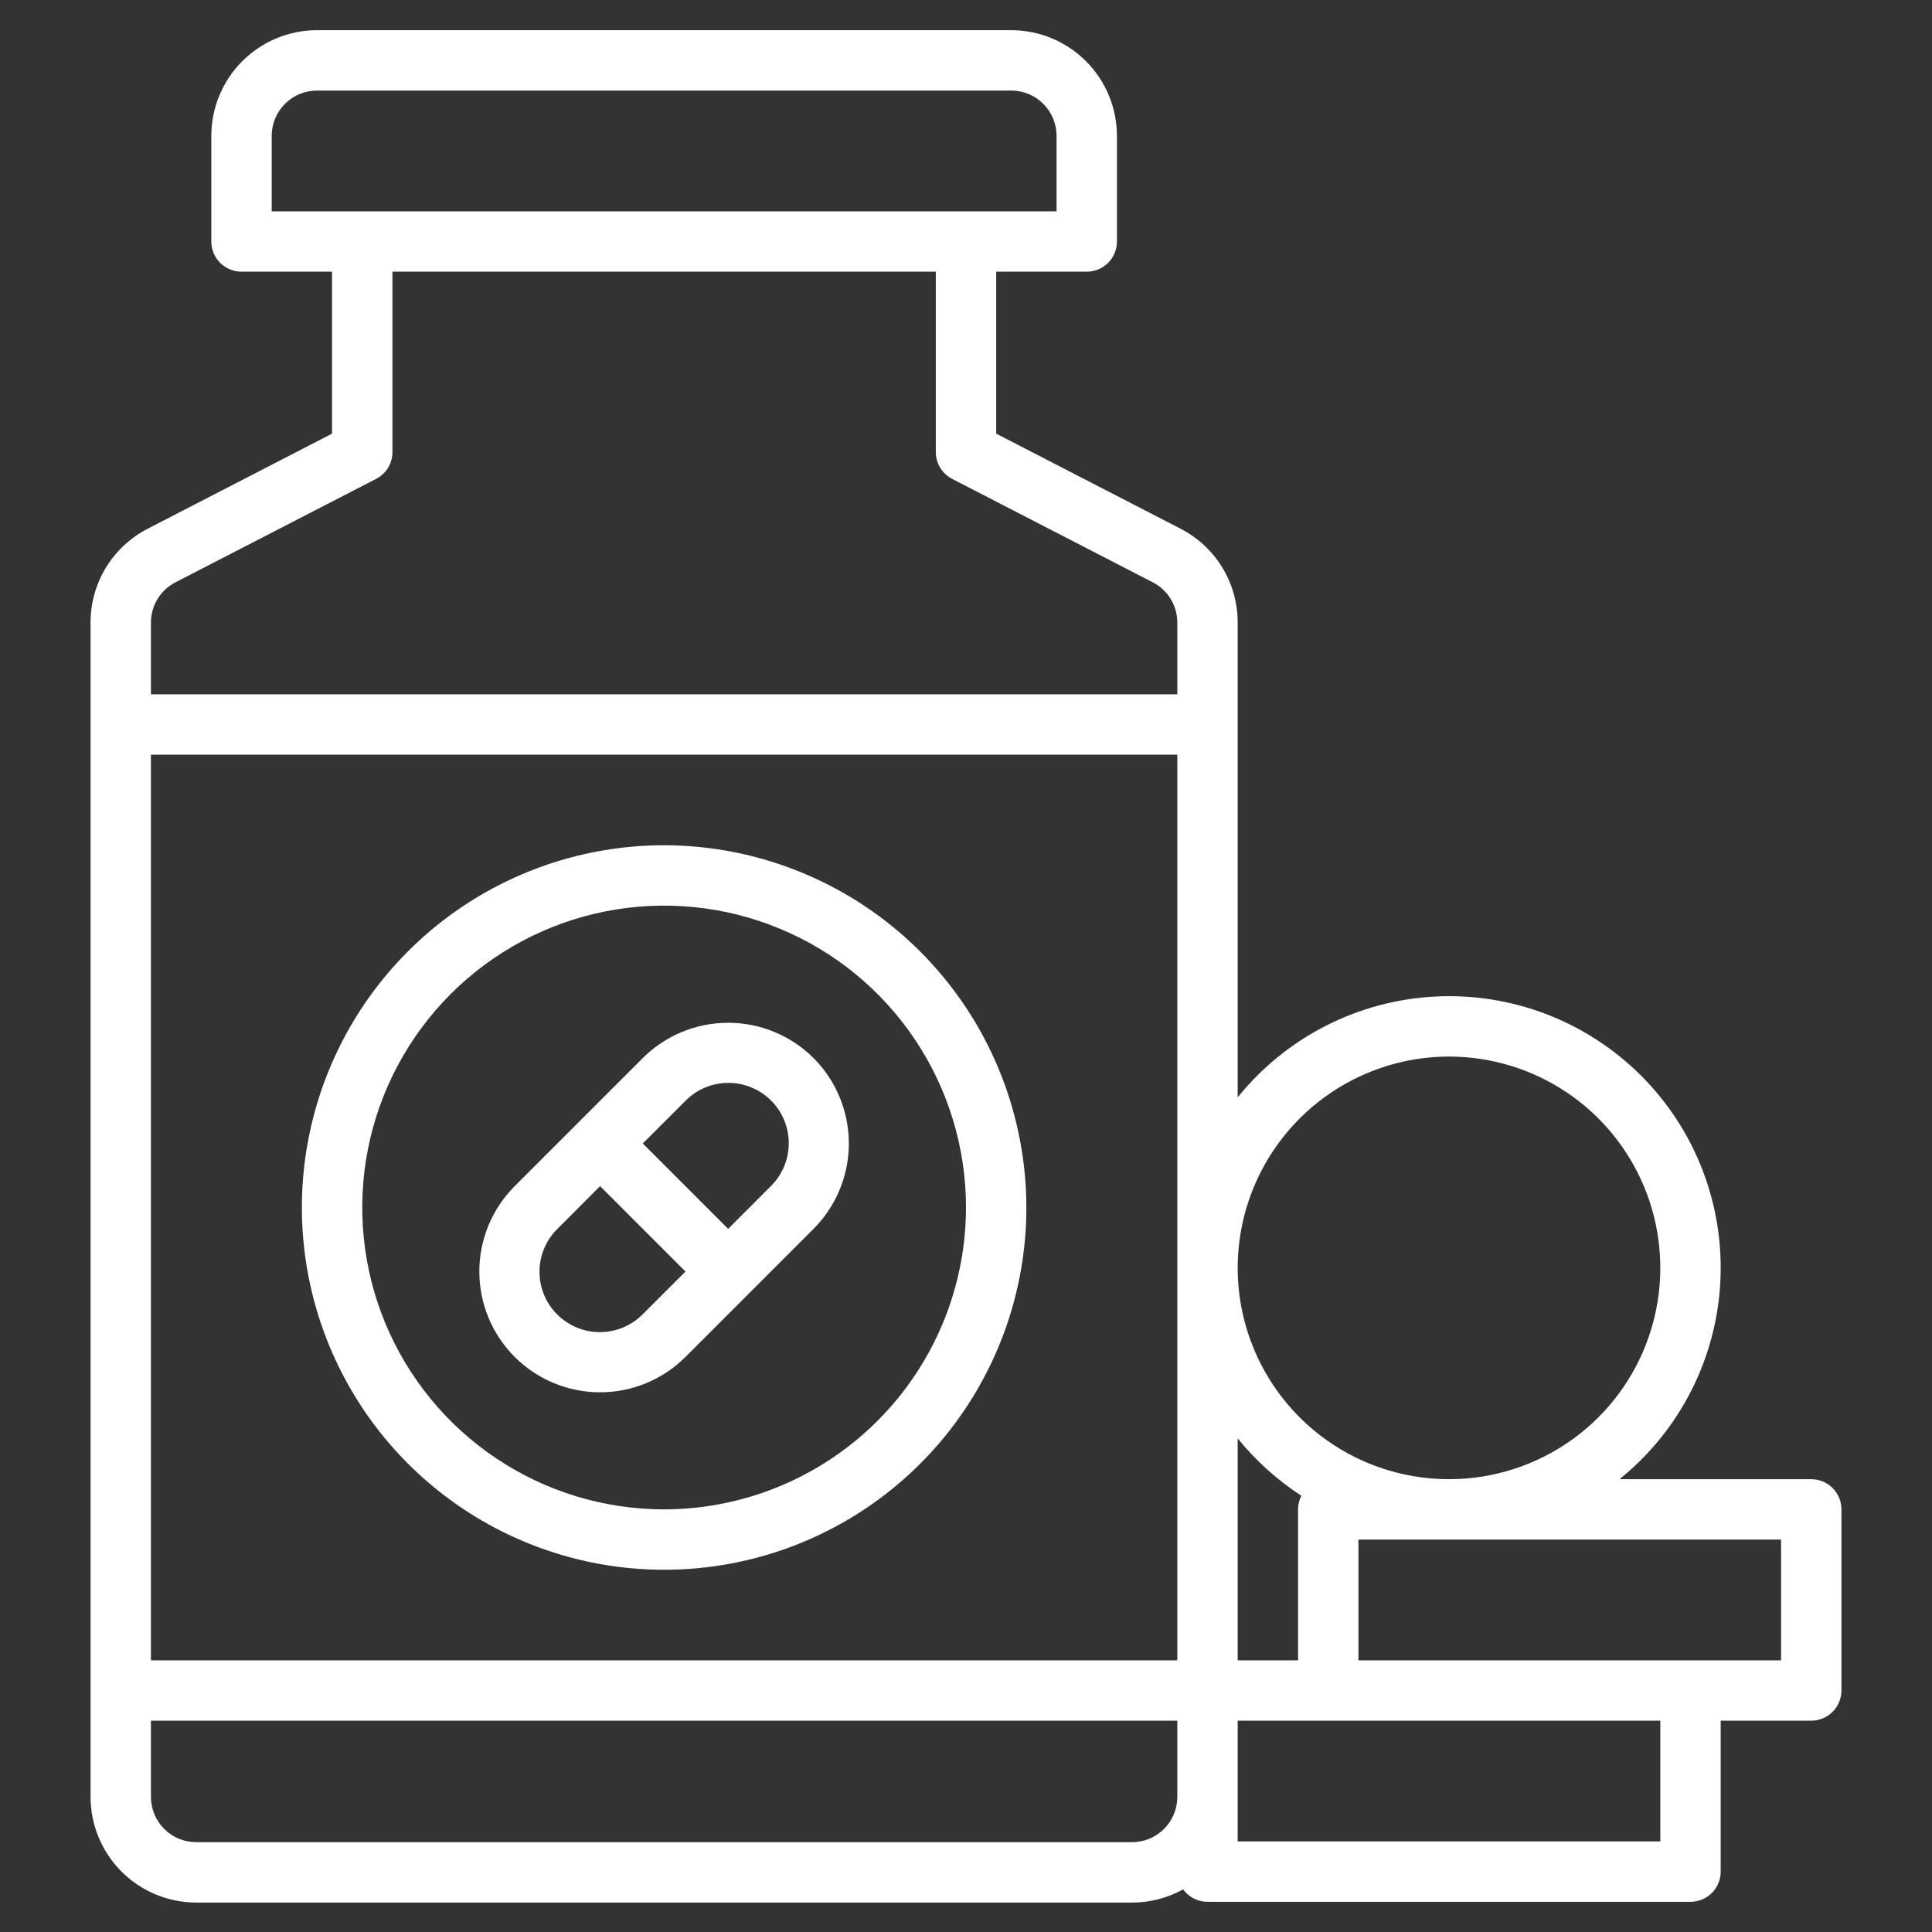 <svg width="512" height="512" viewBox="0 0 512 512" fill="none" xmlns="http://www.w3.org/2000/svg">
<rect x="0" y="0" width="512" height="512" fill="#333333" stroke="none"/>
<path d="M176 224C157.013 224 138.452 229.63 122.665 240.179C106.878 250.728 94.574 265.721 87.308 283.262C80.042 300.804 78.141 320.106 81.845 338.729C85.549 357.351 94.692 374.456 108.118 387.882C121.544 401.308 138.649 410.451 157.271 414.155C175.894 417.86 195.196 415.958 212.738 408.692C230.279 401.426 245.273 389.122 255.821 373.335C266.37 357.548 272 338.987 272 320C271.97 294.549 261.846 270.148 243.849 252.151C225.852 234.154 201.451 224.03 176 224V224ZM176 400C160.178 400 144.71 395.308 131.554 386.518C118.398 377.727 108.145 365.233 102.09 350.615C96.035 335.997 94.45 319.911 97.537 304.393C100.624 288.874 108.243 274.62 119.432 263.431C130.62 252.243 144.874 244.624 160.393 241.537C175.911 238.45 191.997 240.035 206.615 246.09C221.233 252.145 233.727 262.398 242.518 275.554C251.308 288.71 256 304.177 256 320C255.975 341.21 247.539 361.544 232.541 376.541C217.544 391.539 197.21 399.975 176 400V400Z" fill="#ffffff" id="id_101"></path>
<path d="M480 392H429.19C437.055 385.663 443.497 377.742 448.099 368.751C452.701 359.76 455.359 349.902 455.9 339.816C456.441 329.731 454.853 319.644 451.239 310.213C447.625 300.782 442.067 292.217 434.925 285.075C427.783 277.933 419.218 272.375 409.787 268.761C400.356 265.147 390.269 263.559 380.184 264.1C370.098 264.641 360.24 267.299 351.249 271.901C342.258 276.503 334.337 282.945 328 290.81V164.99C328.012 159.846 326.601 154.799 323.924 150.406C321.247 146.014 317.407 142.447 312.83 140.1L264 114.92V72H288C290.122 72 292.157 71.157 293.657 69.657C295.157 68.157 296 66.122 296 64V36C295.992 28.576 293.039 21.459 287.79 16.21C282.541 10.961 275.424 8.008 268 8H84C76.576 8.008 69.459 10.961 64.21 16.21C58.961 21.459 56.008 28.576 56 36V64C56 66.122 56.843 68.157 58.343 69.657C59.843 71.157 61.878 72 64 72H88V114.92L39.17 140.1C34.593 142.447 30.753 146.014 28.076 150.406C25.399 154.799 23.988 159.846 24 164.99V476.2C24.008 483.624 26.961 490.741 32.21 495.99C37.459 501.239 44.577 504.192 52 504.2H300C304.738 504.206 309.399 503.001 313.54 500.7C314.278 501.723 315.249 502.555 316.372 503.129C317.495 503.703 318.739 504.001 320 504H448C450.122 504 452.157 503.157 453.657 501.657C455.157 500.157 456 498.122 456 496V456H480C482.122 456 484.157 455.157 485.657 453.657C487.157 452.157 488 450.122 488 448V400C488 397.878 487.157 395.843 485.657 394.343C484.157 392.843 482.122 392 480 392ZM72 56V36C72.003 32.818 73.268 29.767 75.518 27.518C77.768 25.268 80.818 24.003 84 24H268C271.182 24.003 274.233 25.268 276.482 27.518C278.732 29.767 279.997 32.818 280 36V56H72ZM312 476.2C311.997 479.382 310.732 482.432 308.482 484.682C306.233 486.932 303.182 488.197 300 488.2H52C48.818 488.197 45.768 486.932 43.518 484.682C41.268 482.432 40.003 479.382 40 476.2V456H312V476.2ZM312 440H40V200H312V440ZM312 184H40V164.99C39.995 162.785 40.6 160.622 41.747 158.739C42.894 156.856 44.539 155.327 46.5 154.32L99.67 126.91C100.975 126.236 102.069 125.217 102.833 123.963C103.596 122.708 104 121.268 104 119.8V72H248V119.8C248 121.268 248.404 122.708 249.167 123.963C249.931 125.217 251.025 126.236 252.33 126.91L305.5 154.32C307.461 155.327 309.106 156.856 310.253 158.739C311.4 160.622 312.005 162.785 312 164.99V184ZM384 280C395.076 280 405.903 283.284 415.112 289.438C424.321 295.591 431.499 304.337 435.737 314.57C439.976 324.802 441.085 336.062 438.924 346.925C436.763 357.788 431.43 367.766 423.598 375.598C415.766 383.43 405.788 388.763 394.925 390.924C384.062 393.085 372.802 391.976 362.57 387.737C352.337 383.499 343.591 376.321 337.438 367.112C331.284 357.903 328 347.076 328 336C328.016 321.153 333.922 306.919 344.42 296.42C354.919 285.922 369.153 280.016 384 280V280ZM328 381.19C332.793 387.109 338.486 392.238 344.87 396.39C344.3 397.508 344.002 398.745 344 400V440H328V381.19ZM440 488H328V456H440V488ZM472 440H360V408H472V440Z" fill="#ffffff" id="id_102"></path>
<path d="M215.6 280.4C209.592 274.411 201.454 271.048 192.97 271.048C184.486 271.048 176.349 274.411 170.34 280.4L136.4 314.34C130.398 320.342 127.026 328.482 127.026 336.97C127.026 345.458 130.398 353.598 136.4 359.6C142.402 365.602 150.542 368.974 159.03 368.974C167.518 368.974 175.658 365.602 181.66 359.6L215.6 325.66C221.589 319.652 224.952 311.514 224.952 303.03C224.952 294.546 221.589 286.409 215.6 280.4ZM170.34 348.28C168.858 349.779 167.094 350.97 165.15 351.785C163.206 352.599 161.12 353.022 159.012 353.028C156.904 353.033 154.815 352.622 152.867 351.819C150.918 351.015 149.148 349.833 147.657 348.343C146.167 346.852 144.986 345.082 144.182 343.133C143.378 341.185 142.967 339.096 142.973 336.988C142.978 334.88 143.401 332.794 144.216 330.85C145.03 328.906 146.221 327.142 147.72 325.66L159.03 314.34L181.66 336.97L170.34 348.28ZM204.28 314.34L192.97 325.66L170.34 303.03L181.66 291.72C183.142 290.221 184.906 289.03 186.85 288.216C188.794 287.401 190.88 286.978 192.988 286.973C195.096 286.967 197.185 287.378 199.133 288.182C201.082 288.986 202.852 290.167 204.343 291.657C205.833 293.148 207.014 294.918 207.818 296.867C208.622 298.816 209.033 300.904 209.028 303.012C209.022 305.12 208.599 307.206 207.785 309.15C206.97 311.094 205.779 312.858 204.28 314.34Z" fill="#ffffff" id="id_103"></path>
</svg>